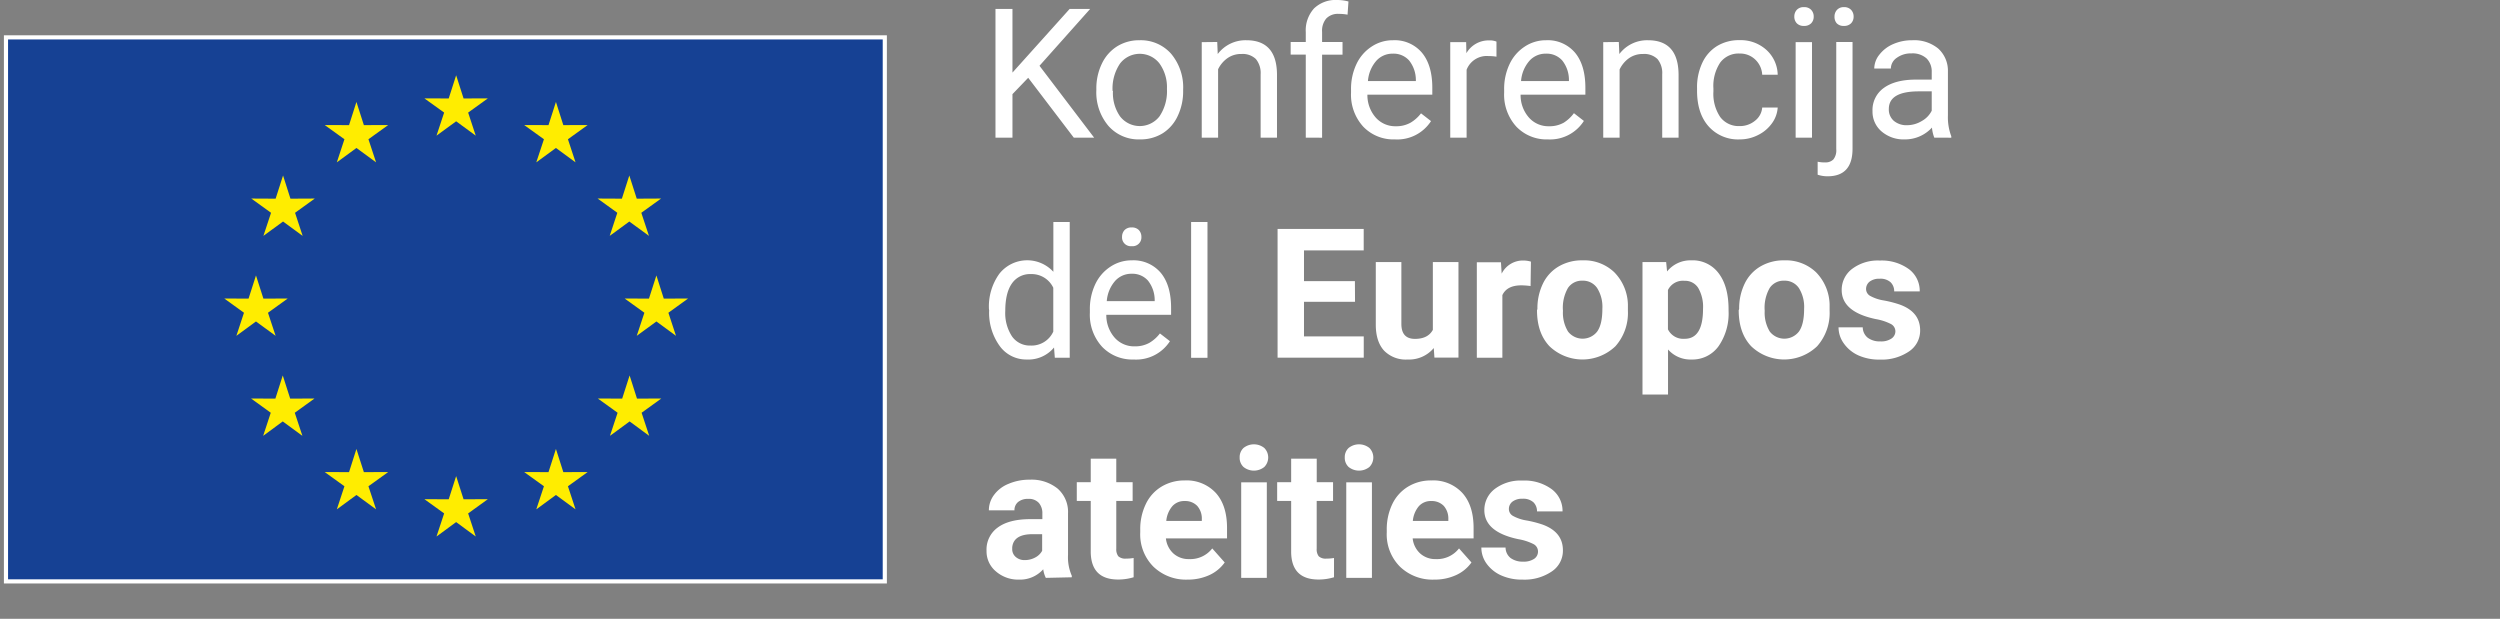 <svg xmlns="http://www.w3.org/2000/svg" viewBox="0 0 602 149"><rect x="0" y="0" width="602" height="149" fill="#808080" stroke="none"/><g data-name="Layer 1"><path style="fill:#164194;stroke:#fff;stroke-miterlimit:10" d="M1.44 9h211.62v131H1.44z"/><path d="m109.84 18.13 1.79 5.58 5.85-.02-4.75 3.42 1.83 5.56-4.72-3.46-4.73 3.46 1.84-5.56-4.76-3.42 5.86.02 1.79-5.58zm0 96.52 1.79 5.58 5.85-.03-4.75 3.43 1.83 5.56-4.72-3.47-4.73 3.47 1.84-5.56-4.76-3.43 5.86.03 1.79-5.58zm-24.01-90.1 1.79 5.58 5.86-.02-4.76 3.42 1.84 5.56-4.73-3.46-4.72 3.46 1.83-5.56-4.75-3.42 5.86.02 1.78-5.58zM68.16 42.26l1.78 5.58 5.86-.03-4.75 3.43 1.83 5.56-4.72-3.46-4.73 3.46 1.84-5.56-4.76-3.43 5.86.03 1.79-5.58zm-6.52 24.07 1.79 5.58 5.86-.03-4.76 3.43 1.84 5.56-4.73-3.46-4.72 3.46 1.83-5.56L54 71.88l5.85.03 1.79-5.58zm6.45 24.08 1.79 5.58 5.86-.03-4.76 3.43 1.84 5.56-4.73-3.47-4.72 3.47 1.83-5.56-4.75-3.43 5.86.03 1.78-5.58zm17.74 17.7 1.79 5.58 5.86-.02-4.76 3.42 1.84 5.56-4.73-3.46-4.72 3.46 1.83-5.56-4.75-3.42 5.86.02 1.78-5.58zm48.04-83.56-1.79 5.58-5.86-.02 4.76 3.42-1.84 5.56 4.73-3.46 4.72 3.46-1.83-5.56 4.75-3.42-5.86.02-1.78-5.58zm17.67 17.71-1.79 5.58-5.85-.03 4.75 3.43-1.83 5.56 4.72-3.46 4.73 3.46-1.84-5.56 4.76-3.43-5.86.03-1.79-5.58zm6.52 24.07-1.79 5.58-5.86-.03 4.76 3.43-1.84 5.56 4.73-3.46 4.72 3.46-1.83-5.56 4.75-3.43-5.86.03-1.78-5.58zm-6.45 24.08-1.79 5.58-5.86-.03 4.76 3.43-1.84 5.56 4.73-3.47 4.72 3.47-1.83-5.56 4.75-3.43-5.86.03-1.78-5.58zm-17.74 17.7-1.79 5.58-5.86-.02 4.76 3.42-1.84 5.56 4.73-3.46 4.72 3.46-1.83-5.56 4.75-3.42-5.86.02-1.78-5.58z" style="fill:#ffed00"/><path d="m247.59 18.73-3.79 3.94v10.48h-4.09v-31h4.09v15.33l13.77-15.33h4.94l-12.2 13.69 13.16 17.31h-4.9ZM264 21.42a13.69 13.69 0 0 1 1.33-6.09 9.92 9.92 0 0 1 3.67-4.17 10 10 0 0 1 5.41-1.47 9.73 9.73 0 0 1 7.59 3.25 12.58 12.58 0 0 1 2.9 8.67v.28a13.69 13.69 0 0 1-1.29 6 9.74 9.74 0 0 1-3.61 4.19 10.14 10.14 0 0 1-5.5 1.49 9.67 9.67 0 0 1-7.59-3.25 12.49 12.49 0 0 1-2.91-8.63Zm4 .47a9.83 9.83 0 0 0 1.69 6.11 6 6 0 0 0 9.53 0 10.85 10.85 0 0 0 1.78-6.58 9.8 9.8 0 0 0-1.8-6.14 6 6 0 0 0-9.48 0 10.72 10.72 0 0 0-1.81 6.61Zm25.11-11.78.12 2.9a8.38 8.38 0 0 1 6.9-3.32q7.31 0 7.37 8.24v15.22h-3.94V17.9a5.31 5.31 0 0 0-1.14-3.68 4.57 4.57 0 0 0-3.48-1.22 5.66 5.66 0 0 0-3.36 1 7 7 0 0 0-2.26 2.68v16.47h-3.94v-23Zm21.32 23.04v-20h-3.64v-3.04h3.64V7.75a7.85 7.85 0 0 1 2-5.73A7.48 7.48 0 0 1 322 0a10.46 10.46 0 0 1 2.71.36l-.22 3.17a11.88 11.88 0 0 0-2.13-.19 3.89 3.89 0 0 0-3 1.12 4.58 4.58 0 0 0-1 3.22v2.43h4.92v3.05h-4.92v20Zm21.46.42a10.07 10.07 0 0 1-7.62-3.07 11.42 11.42 0 0 1-2.94-8.23v-.73a13.89 13.89 0 0 1 1.31-6.12 10.17 10.17 0 0 1 3.66-4.21 9.17 9.17 0 0 1 5.1-1.52 8.59 8.59 0 0 1 7 3q2.5 3 2.5 8.47v1.64h-15.63a8.2 8.2 0 0 0 2 5.5 6.26 6.26 0 0 0 4.84 2.1 7 7 0 0 0 3.54-.85 8.88 8.88 0 0 0 2.53-2.26l2.41 1.87a9.67 9.67 0 0 1-8.7 4.41Zm-.49-20.65a5.24 5.24 0 0 0-4 1.74 8.37 8.37 0 0 0-2 4.86h11.54v-.3a7.57 7.57 0 0 0-1.62-4.65 5 5 0 0 0-3.92-1.65Zm24.95.73a11.63 11.63 0 0 0-1.93-.15 5.18 5.18 0 0 0-5.26 3.3v16.35h-3.94v-23h3.83l.06 2.66a6.16 6.16 0 0 1 5.5-3.08 4.14 4.14 0 0 1 1.74.29Zm12.41 19.92a10.07 10.07 0 0 1-7.62-3.07 11.42 11.42 0 0 1-2.94-8.23v-.73a13.89 13.89 0 0 1 1.31-6.12 10.17 10.17 0 0 1 3.66-4.21 9.17 9.17 0 0 1 5.1-1.52 8.61 8.61 0 0 1 7 3q2.49 3 2.49 8.47v1.64h-15.6a8.15 8.15 0 0 0 2 5.5 6.24 6.24 0 0 0 4.84 2.1 7 7 0 0 0 3.54-.85 9 9 0 0 0 2.46-2.3l2.4 1.87a9.66 9.66 0 0 1-8.64 4.45Zm-.49-20.65a5.23 5.23 0 0 0-4 1.74 8.37 8.37 0 0 0-2 4.86h11.53v-.3a7.51 7.51 0 0 0-1.61-4.65 5 5 0 0 0-3.92-1.65Zm17.54-2.81.13 2.9a8.38 8.38 0 0 1 6.9-3.32q7.29 0 7.36 8.24v15.22h-3.94V17.9a5.26 5.26 0 0 0-1.14-3.68 4.57 4.57 0 0 0-3.48-1.22 5.71 5.71 0 0 0-3.36 1 7 7 0 0 0-2.28 2.73v16.42h-3.94v-23Zm29.1 20.25a5.69 5.69 0 0 0 3.69-1.28 4.46 4.46 0 0 0 1.74-3.19h3.73a7.22 7.22 0 0 1-1.36 3.77 9 9 0 0 1-3.36 2.85 9.62 9.62 0 0 1-4.44 1.06 9.47 9.47 0 0 1-7.48-3.14q-2.78-3.13-2.78-8.59v-.66a13.78 13.78 0 0 1 1.24-6 9.39 9.39 0 0 1 3.54-4.07 10.11 10.11 0 0 1 5.46-1.44 9.21 9.21 0 0 1 6.44 2.33 8.3 8.3 0 0 1 2.74 6h-3.73a5.39 5.39 0 0 0-1.69-3.67 5.26 5.26 0 0 0-3.76-1.44 5.51 5.51 0 0 0-4.65 2.16 10.16 10.16 0 0 0-1.65 6.25v.75a10 10 0 0 0 1.64 6.13 5.54 5.54 0 0 0 4.68 2.18ZM432.07 4a2.36 2.36 0 0 1 .59-1.62 2.2 2.2 0 0 1 1.73-.66 2.24 2.24 0 0 1 1.75.66 2.32 2.32 0 0 1 .6 1.62 2.25 2.25 0 0 1-.6 1.6 2.3 2.3 0 0 1-1.75.64 2.26 2.26 0 0 1-1.73-.64 2.29 2.29 0 0 1-.59-1.6Zm4.26 29.15h-3.94v-23h3.94Zm9.76-23.04v25.7q0 6.64-6 6.64a7.45 7.45 0 0 1-2.4-.38v-3.13a7.79 7.79 0 0 0 1.79.17 2.66 2.66 0 0 0 2-.72 3.52 3.52 0 0 0 .69-2.48v-25.8ZM441.75 4a2.34 2.34 0 0 1 .58-1.6 2.14 2.14 0 0 1 1.67-.68 2.24 2.24 0 0 1 1.75.66 2.32 2.32 0 0 1 .6 1.62 2.25 2.25 0 0 1-.6 1.6 2.3 2.3 0 0 1-1.75.64 2.22 2.22 0 0 1-1.72-.64 2.32 2.32 0 0 1-.53-1.6Zm24.03 29.15a8.51 8.51 0 0 1-.56-2.43 8.78 8.78 0 0 1-6.55 2.85 8.15 8.15 0 0 1-5.59-1.92 6.24 6.24 0 0 1-2.18-4.89 6.52 6.52 0 0 1 2.73-5.59c1.83-1.32 4.39-2 7.7-2h3.83v-1.8a4.45 4.45 0 0 0-1.23-3.29 5 5 0 0 0-3.65-1.22 5.73 5.73 0 0 0-3.53 1.06 3.15 3.15 0 0 0-1.43 2.58h-4a5.41 5.41 0 0 1 1.23-3.33 8.37 8.37 0 0 1 3.32-2.55 11.24 11.24 0 0 1 4.61-.93 9.11 9.11 0 0 1 6.24 2 7.19 7.19 0 0 1 2.34 5.48v10.6a13 13 0 0 0 .81 5.05v.34Zm-6.54-3a6.87 6.87 0 0 0 3.51-1 5.82 5.82 0 0 0 2.41-2.49V22h-3.09c-4.82 0-7.24 1.41-7.24 4.24a3.59 3.59 0 0 0 1.24 2.89 4.72 4.72 0 0 0 3.17 1.02Zm-221.1 44.29a13.46 13.46 0 0 1 2.51-8.53 8.55 8.55 0 0 1 13-.46v-12h3.94v32.7H254l-.19-2.47a8 8 0 0 1-6.58 2.89 7.86 7.86 0 0 1-6.52-3.28 13.62 13.62 0 0 1-2.52-8.55Zm3.93.45a10.21 10.21 0 0 0 1.62 6.11 5.24 5.24 0 0 0 4.47 2.21 5.74 5.74 0 0 0 5.47-3.36V69.29a5.76 5.76 0 0 0-5.42-3.29 5.27 5.27 0 0 0-4.52 2.23q-1.62 2.27-1.62 6.66ZM273 86.57a10.07 10.07 0 0 1-7.62-3.07 11.42 11.42 0 0 1-2.94-8.23v-.73a13.89 13.89 0 0 1 1.31-6.12 10.17 10.17 0 0 1 3.66-4.21 9.17 9.17 0 0 1 5.1-1.52 8.61 8.61 0 0 1 7 3q2.49 3 2.49 8.47v1.64h-15.6a8.2 8.2 0 0 0 2 5.5 6.24 6.24 0 0 0 4.84 2.1 7 7 0 0 0 3.54-.85 8.88 8.88 0 0 0 2.53-2.26l2.41 1.87a9.67 9.67 0 0 1-8.72 4.41Zm-.49-20.65a5.24 5.24 0 0 0-4 1.74 8.37 8.37 0 0 0-2 4.86h11.54v-.3a7.57 7.57 0 0 0-1.62-4.65 5 5 0 0 0-3.9-1.65Zm-2.32-8.87a2.35 2.35 0 0 1 .58-1.62 2.22 2.22 0 0 1 1.74-.66 2.24 2.24 0 0 1 1.75.66 2.36 2.36 0 0 1 .59 1.62 2.12 2.12 0 0 1-2.34 2.23 2.11 2.11 0 0 1-2.32-2.23Zm20.57 29.1h-3.94v-32.7h3.94Zm35.53-13.48H314V81h14.39v5.13h-20.75v-31h20.74v5.17H314v7.39h12.26Zm18.96 11.14a7.73 7.73 0 0 1-6.3 2.76 7.29 7.29 0 0 1-5.66-2.13c-1.29-1.41-2-3.49-2-6.23v-15.1h6.16V78q0 3.6 3.27 3.6c2.09 0 3.52-.72 4.31-2.17V63.11h6.17v23h-5.79Zm23.31-14.93a17.16 17.16 0 0 0-2.21-.17c-2.33 0-3.85.79-4.58 2.36v15.08h-6.15v-23h5.81l.17 2.75a5.7 5.7 0 0 1 5.13-3.17 6.65 6.65 0 0 1 1.92.27Zm1.65 5.54a13.65 13.65 0 0 1 1.32-6.11 9.61 9.61 0 0 1 3.8-4.15 11.07 11.07 0 0 1 5.76-1.47 10.51 10.51 0 0 1 7.61 2.85 11.48 11.48 0 0 1 3.3 7.75v1.57a12.06 12.06 0 0 1-3 8.51 11.48 11.48 0 0 1-15.89 0c-2-2.13-3-5-3-8.69Zm6.15.43a8.67 8.67 0 0 0 1.23 5 4.45 4.45 0 0 0 7 0q1.26-1.73 1.26-5.49a8.5 8.5 0 0 0-1.26-5 4.09 4.09 0 0 0-3.53-1.77 4 4 0 0 0-3.5 1.76 9.57 9.57 0 0 0-1.2 5.5Zm39.88-.01a13.84 13.84 0 0 1-2.41 8.53 7.74 7.74 0 0 1-6.53 3.2 7.18 7.18 0 0 1-5.64-2.42V95h-6.15V63.11h5.7l.22 2.26a7.22 7.22 0 0 1 5.83-2.68 7.79 7.79 0 0 1 6.62 3.15c1.58 2.1 2.36 5 2.36 8.68Zm-6.15-.47a9.09 9.09 0 0 0-1.14-5 3.7 3.7 0 0 0-3.31-1.75 4 4 0 0 0-4 2.22v9.46a4.09 4.09 0 0 0 4 2.28q4.45.03 4.45-7.21Zm8.7.05a13.65 13.65 0 0 1 1.32-6.11 9.61 9.61 0 0 1 3.8-4.15 11.07 11.07 0 0 1 5.76-1.47 10.51 10.51 0 0 1 7.61 2.85 11.48 11.48 0 0 1 3.29 7.75v1.57a12.06 12.06 0 0 1-3 8.51 11.48 11.48 0 0 1-15.89 0c-2-2.13-3-5-3-8.69Zm6.15.43a8.67 8.67 0 0 0 1.23 5 4.45 4.45 0 0 0 7 0q1.26-1.73 1.26-5.49a8.5 8.5 0 0 0-1.26-5 4.09 4.09 0 0 0-3.53-1.77 4 4 0 0 0-3.5 1.76 9.57 9.57 0 0 0-1.2 5.5Zm31.47 4.93a2 2 0 0 0-1.12-1.78 12.81 12.81 0 0 0-3.59-1.16q-8.22-1.73-8.22-7a6.33 6.33 0 0 1 2.52-5.1 10.24 10.24 0 0 1 6.65-2 11.12 11.12 0 0 1 7 2.06 6.52 6.52 0 0 1 2.62 5.37h-6.15a3 3 0 0 0-.85-2.19 3.62 3.62 0 0 0-2.66-.86 3.74 3.74 0 0 0-2.41.7 2.25 2.25 0 0 0-.85 1.79 1.91 1.91 0 0 0 1 1.65 10.11 10.11 0 0 0 3.27 1.09 26.48 26.48 0 0 1 3.87 1q4.88 1.78 4.88 6.2a6 6 0 0 1-2.7 5.09 11.7 11.7 0 0 1-7 1.95 12.16 12.16 0 0 1-5.14-1 8.59 8.59 0 0 1-3.53-2.88 6.61 6.61 0 0 1-1.28-3.89h5.83a3.22 3.22 0 0 0 1.22 2.52 4.82 4.82 0 0 0 3 .87 4.42 4.42 0 0 0 2.67-.67 2.1 2.1 0 0 0 .97-1.76Zm-204.58 59.37a6.75 6.75 0 0 1-.62-2.07 7.45 7.45 0 0 1-5.81 2.49 8.15 8.15 0 0 1-5.61-2 6.27 6.27 0 0 1-2.23-4.93 6.52 6.52 0 0 1 2.72-5.63q2.72-2 7.84-2H251v-1.32a3.78 3.78 0 0 0-.82-2.56 3.21 3.21 0 0 0-2.58-1 3.65 3.65 0 0 0-2.44.75 2.52 2.52 0 0 0-.88 2h-6.16a6.13 6.13 0 0 1 1.24-3.7 8 8 0 0 1 3.49-2.67 12.63 12.63 0 0 1 5.07-1 10 10 0 0 1 6.75 2.14 7.47 7.47 0 0 1 2.51 6v10a11.11 11.11 0 0 0 .91 5v.36Zm-5.09-4.28a5.23 5.23 0 0 0 2.51-.61 4 4 0 0 0 1.7-1.63v-4h-2.3q-4.62 0-4.91 3.2v.36a2.45 2.45 0 0 0 .81 1.89 3.14 3.14 0 0 0 2.19.79Zm22.06-24.42v5.66h3.94v4.52h-3.94v11.49a2.78 2.78 0 0 0 .49 1.83 2.47 2.47 0 0 0 1.88.56 9.8 9.8 0 0 0 1.81-.15V139a12.66 12.66 0 0 1-3.73.55q-6.47 0-6.6-6.53v-12.39h-3.36v-4.52h3.36v-5.66Zm17.2 29.12a11.27 11.27 0 0 1-8.25-3.11 11 11 0 0 1-3.18-8.28v-.59a13.85 13.85 0 0 1 1.34-6.21 9.78 9.78 0 0 1 3.8-4.21 10.64 10.64 0 0 1 5.61-1.48 9.55 9.55 0 0 1 7.44 3q2.71 3 2.71 8.45v2.51h-14.72a5.72 5.72 0 0 0 1.8 3.62 5.43 5.43 0 0 0 3.8 1.36 6.67 6.67 0 0 0 5.56-2.57l3 3.38a9.2 9.2 0 0 1-3.74 3.06 12.35 12.35 0 0 1-5.17 1.07Zm-.7-18.92a3.81 3.81 0 0 0-3 1.24 6.38 6.38 0 0 0-1.46 3.55h8.56V125a4.6 4.6 0 0 0-1.11-3.18 4 4 0 0 0-3.04-1.17Zm13.21-10.5a3 3 0 0 1 .93-2.28 4 4 0 0 1 5 0 3.25 3.25 0 0 1 0 4.58 4 4 0 0 1-5 0 3 3 0 0 1-.93-2.3Zm6.54 29h-6.17v-23h6.17Zm12.02-28.7v5.66H321v4.52h-3.94v11.49a2.73 2.73 0 0 0 .49 1.83 2.44 2.44 0 0 0 1.87.56 9.8 9.8 0 0 0 1.81-.15V139a12.66 12.66 0 0 1-3.73.55q-6.47 0-6.59-6.53v-12.39h-3.37v-4.52h3.37v-5.66Zm6.75-.3a3 3 0 0 1 .93-2.28 4 4 0 0 1 5 0 3.25 3.25 0 0 1 0 4.58 4 4 0 0 1-5 0 3 3 0 0 1-.93-2.3Zm6.54 29h-6.18v-23h6.18Zm15.01.42a11.27 11.27 0 0 1-8.25-3.11 11 11 0 0 1-3.19-8.28v-.59a14 14 0 0 1 1.34-6.21 9.87 9.87 0 0 1 3.81-4.21 10.58 10.58 0 0 1 5.6-1.48 9.52 9.52 0 0 1 7.44 3q2.72 3 2.72 8.45v2.51h-14.67a5.72 5.72 0 0 0 1.8 3.62 5.43 5.43 0 0 0 3.8 1.36 6.67 6.67 0 0 0 5.56-2.57l3 3.38a9.17 9.17 0 0 1-3.75 3.06 12.27 12.27 0 0 1-5.21 1.07Zm-.71-18.92a3.84 3.84 0 0 0-3 1.24 6.37 6.37 0 0 0-1.45 3.55h8.55V125a4.6 4.6 0 0 0-1.1-3.18 4 4 0 0 0-3-1.17Zm25.69 12.13a2 2 0 0 0-1.12-1.78 12.72 12.72 0 0 0-3.58-1.16q-8.22-1.72-8.22-7a6.35 6.35 0 0 1 2.54-5.12 10.28 10.28 0 0 1 6.66-2 11.07 11.07 0 0 1 7 2.06 6.53 6.53 0 0 1 2.63 5.37h-6.15a3 3 0 0 0-.85-2.19 3.63 3.63 0 0 0-2.66-.86 3.74 3.74 0 0 0-2.41.7 2.22 2.22 0 0 0-.85 1.79 1.89 1.89 0 0 0 1 1.65 10 10 0 0 0 3.26 1.09 26.31 26.31 0 0 1 3.88 1q4.88 1.79 4.87 6.2a6 6 0 0 1-2.7 5.09 11.65 11.65 0 0 1-7 1.95 12.13 12.13 0 0 1-5.14-1 8.69 8.69 0 0 1-3.53-2.83 6.6 6.6 0 0 1-1.27-3.89h5.83a3.24 3.24 0 0 0 1.21 2.52 4.85 4.85 0 0 0 3 .87 4.46 4.46 0 0 0 2.67-.67 2.09 2.09 0 0 0 .93-1.79Z" style="fill:#fff"/></g></svg>